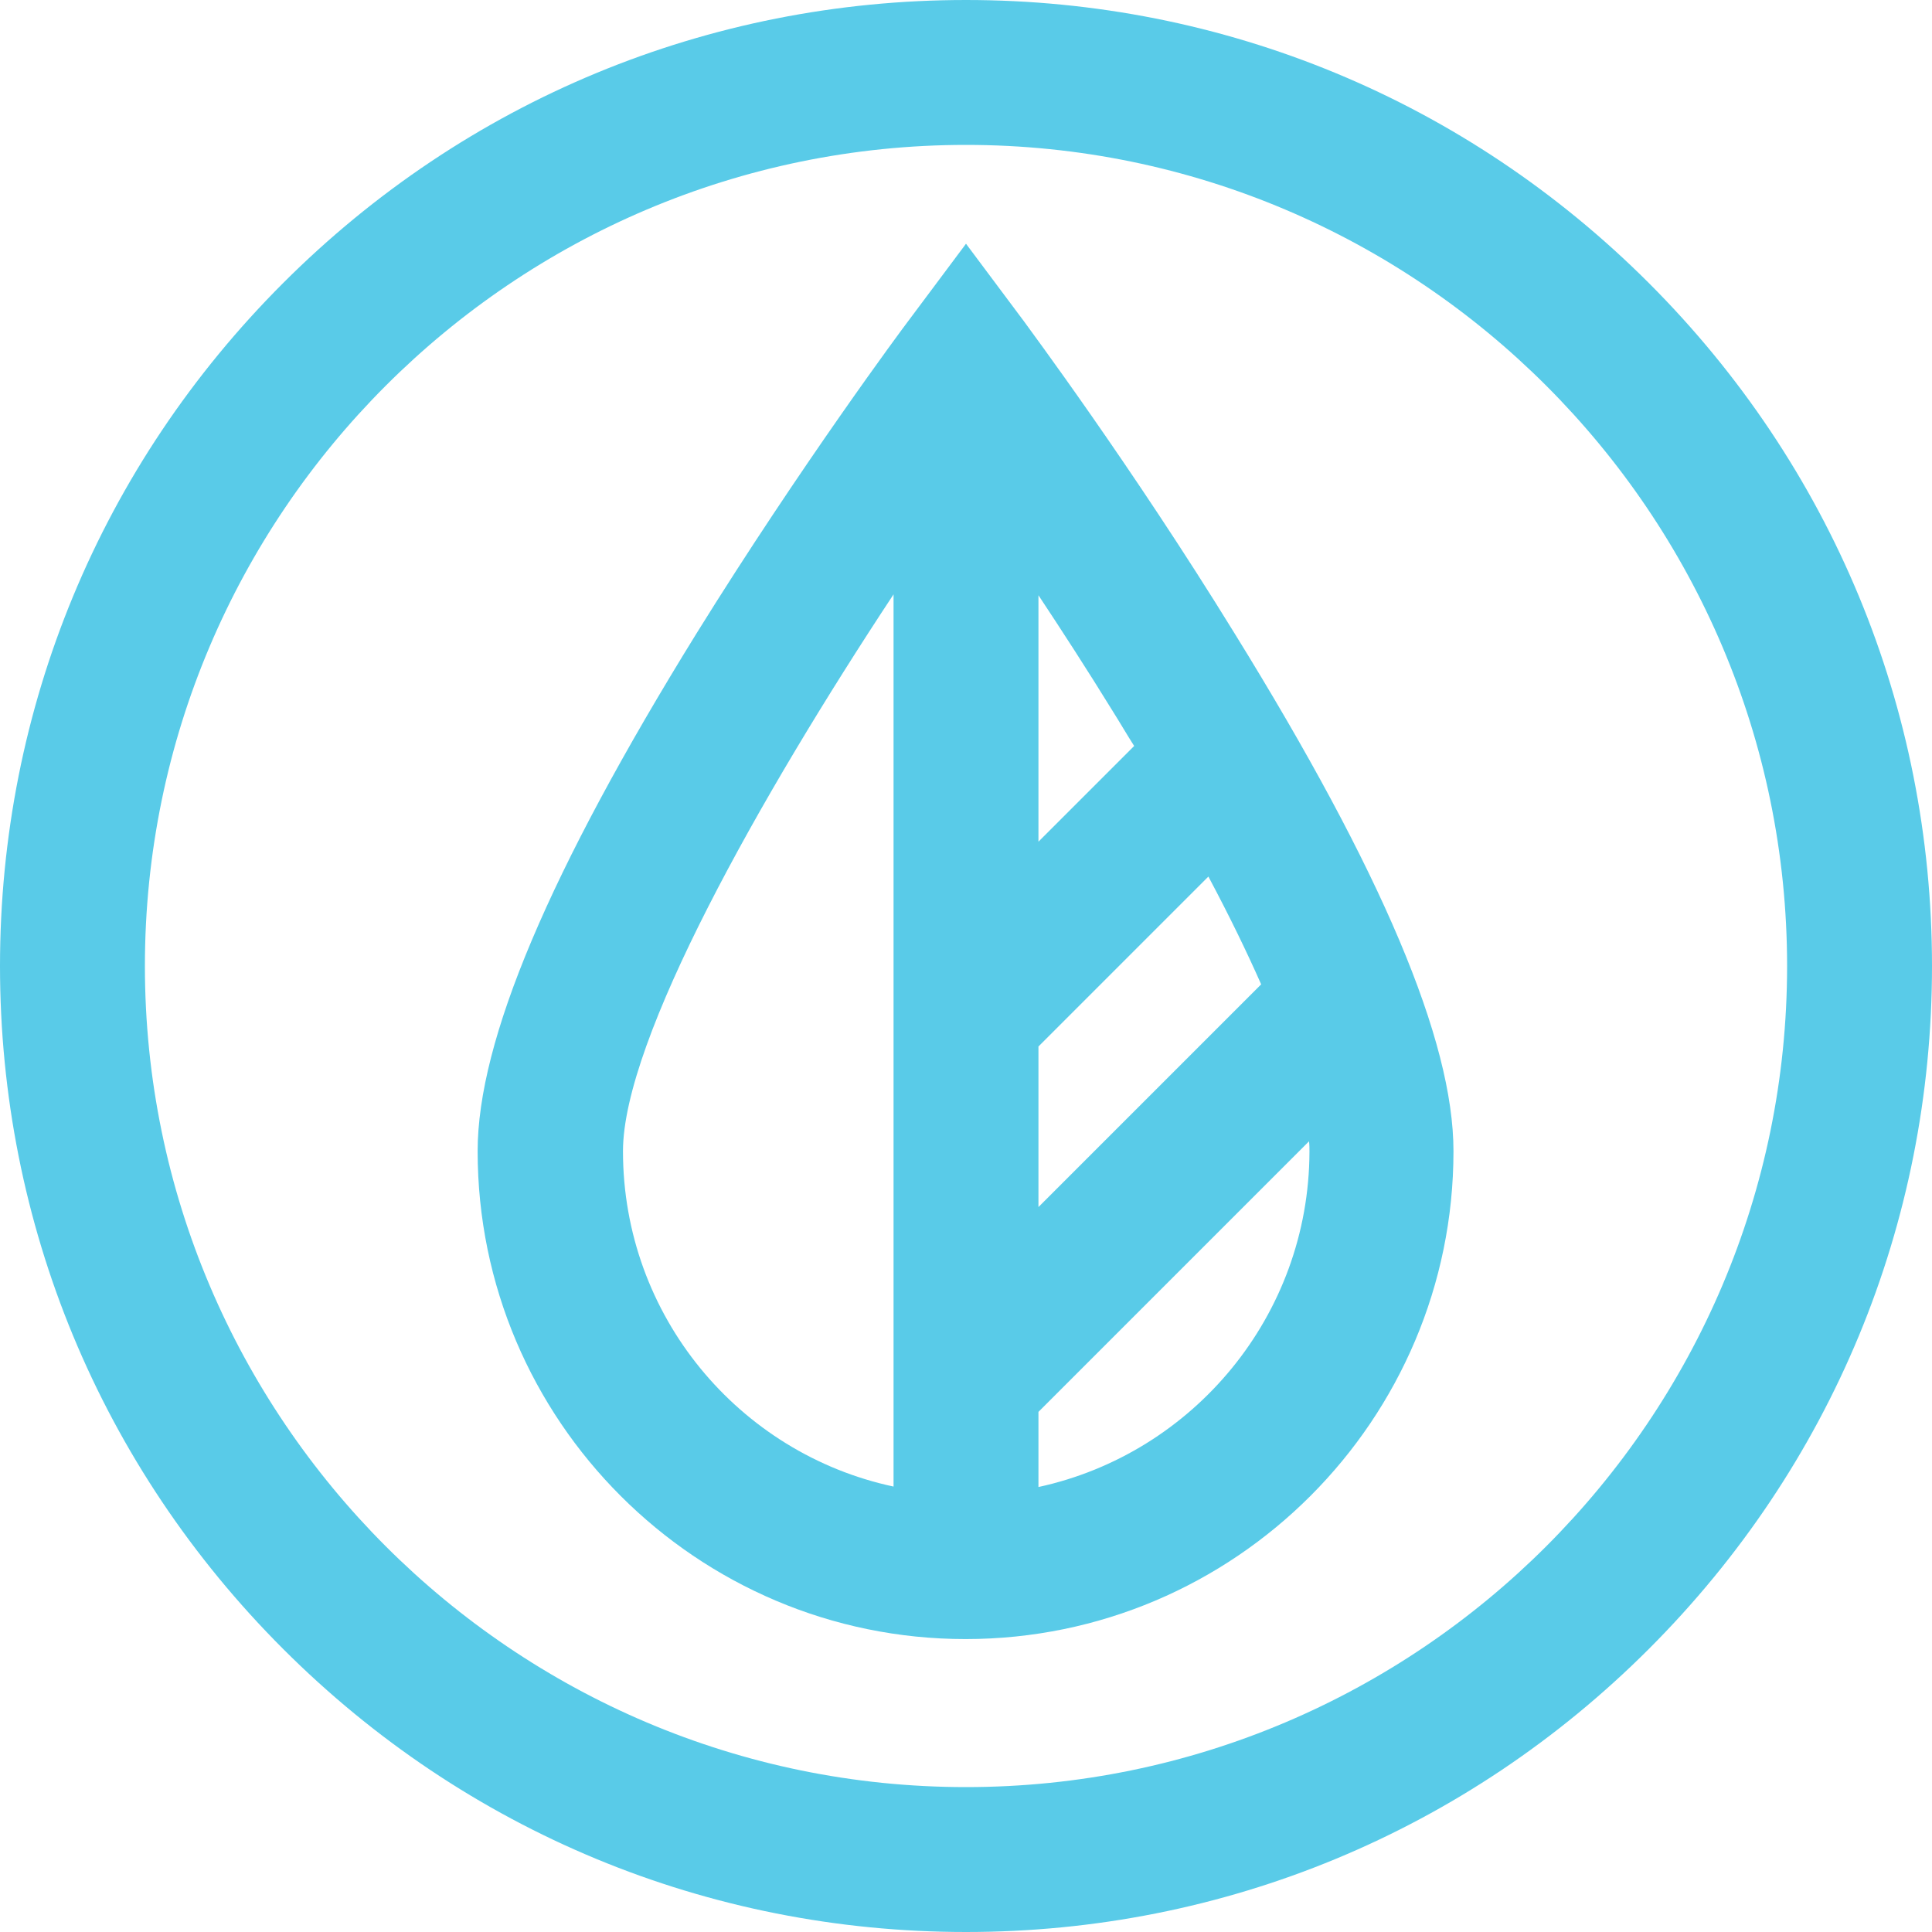 <?xml version="1.0" encoding="utf-8"?>
<!DOCTYPE svg PUBLIC "-//W3C//DTD SVG 1.1//EN" "http://www.w3.org/Graphics/SVG/1.1/DTD/svg11.dtd">
<svg version="1.1" id="Layer_1" xmlns="http://www.w3.org/2000/svg" xmlns:xlink="http://www.w3.org/1999/xlink" x="0px" y="0px"
	 width="432px" height="432px" viewBox="0 0 432 432" style="enable-background:new 0 0 432 432;" xml:space="preserve">
<style type="text/css">
<![CDATA[
	.st0{fill:#59CBE8;}
]]>
</style>
<g>
	<path class="st0" d="M368.7,63.3C327.9,22.5,273.7,0,216,0C158.3,0,104.1,22.5,63.3,63.3C22.5,104.1,0,158.3,0,216
		c0,57.7,22.5,111.9,63.3,152.7c40.8,40.8,95,63.3,152.7,63.3c57.7,0,111.9-22.5,152.7-63.3S432,273.7,432,216
		C432,158.3,409.5,104.1,368.7,63.3z M216,399.6c-101.2,0-183.6-82.4-183.6-183.6S114.8,32.4,216,32.4S399.6,114.8,399.6,216
		S317.2,399.6,216,399.6z"/>
	<path class="st0" d="M229,71.9l-13-17.4l-13,17.4c-1,1.3-23.9,32.1-47.3,69.8c-32.9,53.2-48.9,91-48.9,115.7
		c0,60.2,49,109.1,109.1,109.1c60.2,0,109.1-49,109.1-109.1c0-24.7-16-62.5-48.9-115.7C252.9,104,229.9,73.2,229,71.9z M232.2,234
		l38-38c4.9,9.2,8.7,17.1,11.8,24.1l-49.8,49.8V234z M253.6,166.8l-21.4,21.4v-55.1c5.3,8,11,16.8,16.6,25.9
		C250.5,161.7,252,164.3,253.6,166.8z M139.3,257.4c0-24.9,30.6-79.2,60.5-124.5v199.5C165.2,325,139.3,294.2,139.3,257.4z
		 M232.2,332.5v-16.8l60.5-60.5c0.1,0.8,0.1,1.6,0.1,2.3C292.7,294.2,266.8,325,232.2,332.5z"/>
</g>
<g>
</g>
<g>
</g>
<g>
</g>
<g>
</g>
<g>
</g>
<g>
</g>
</svg>
